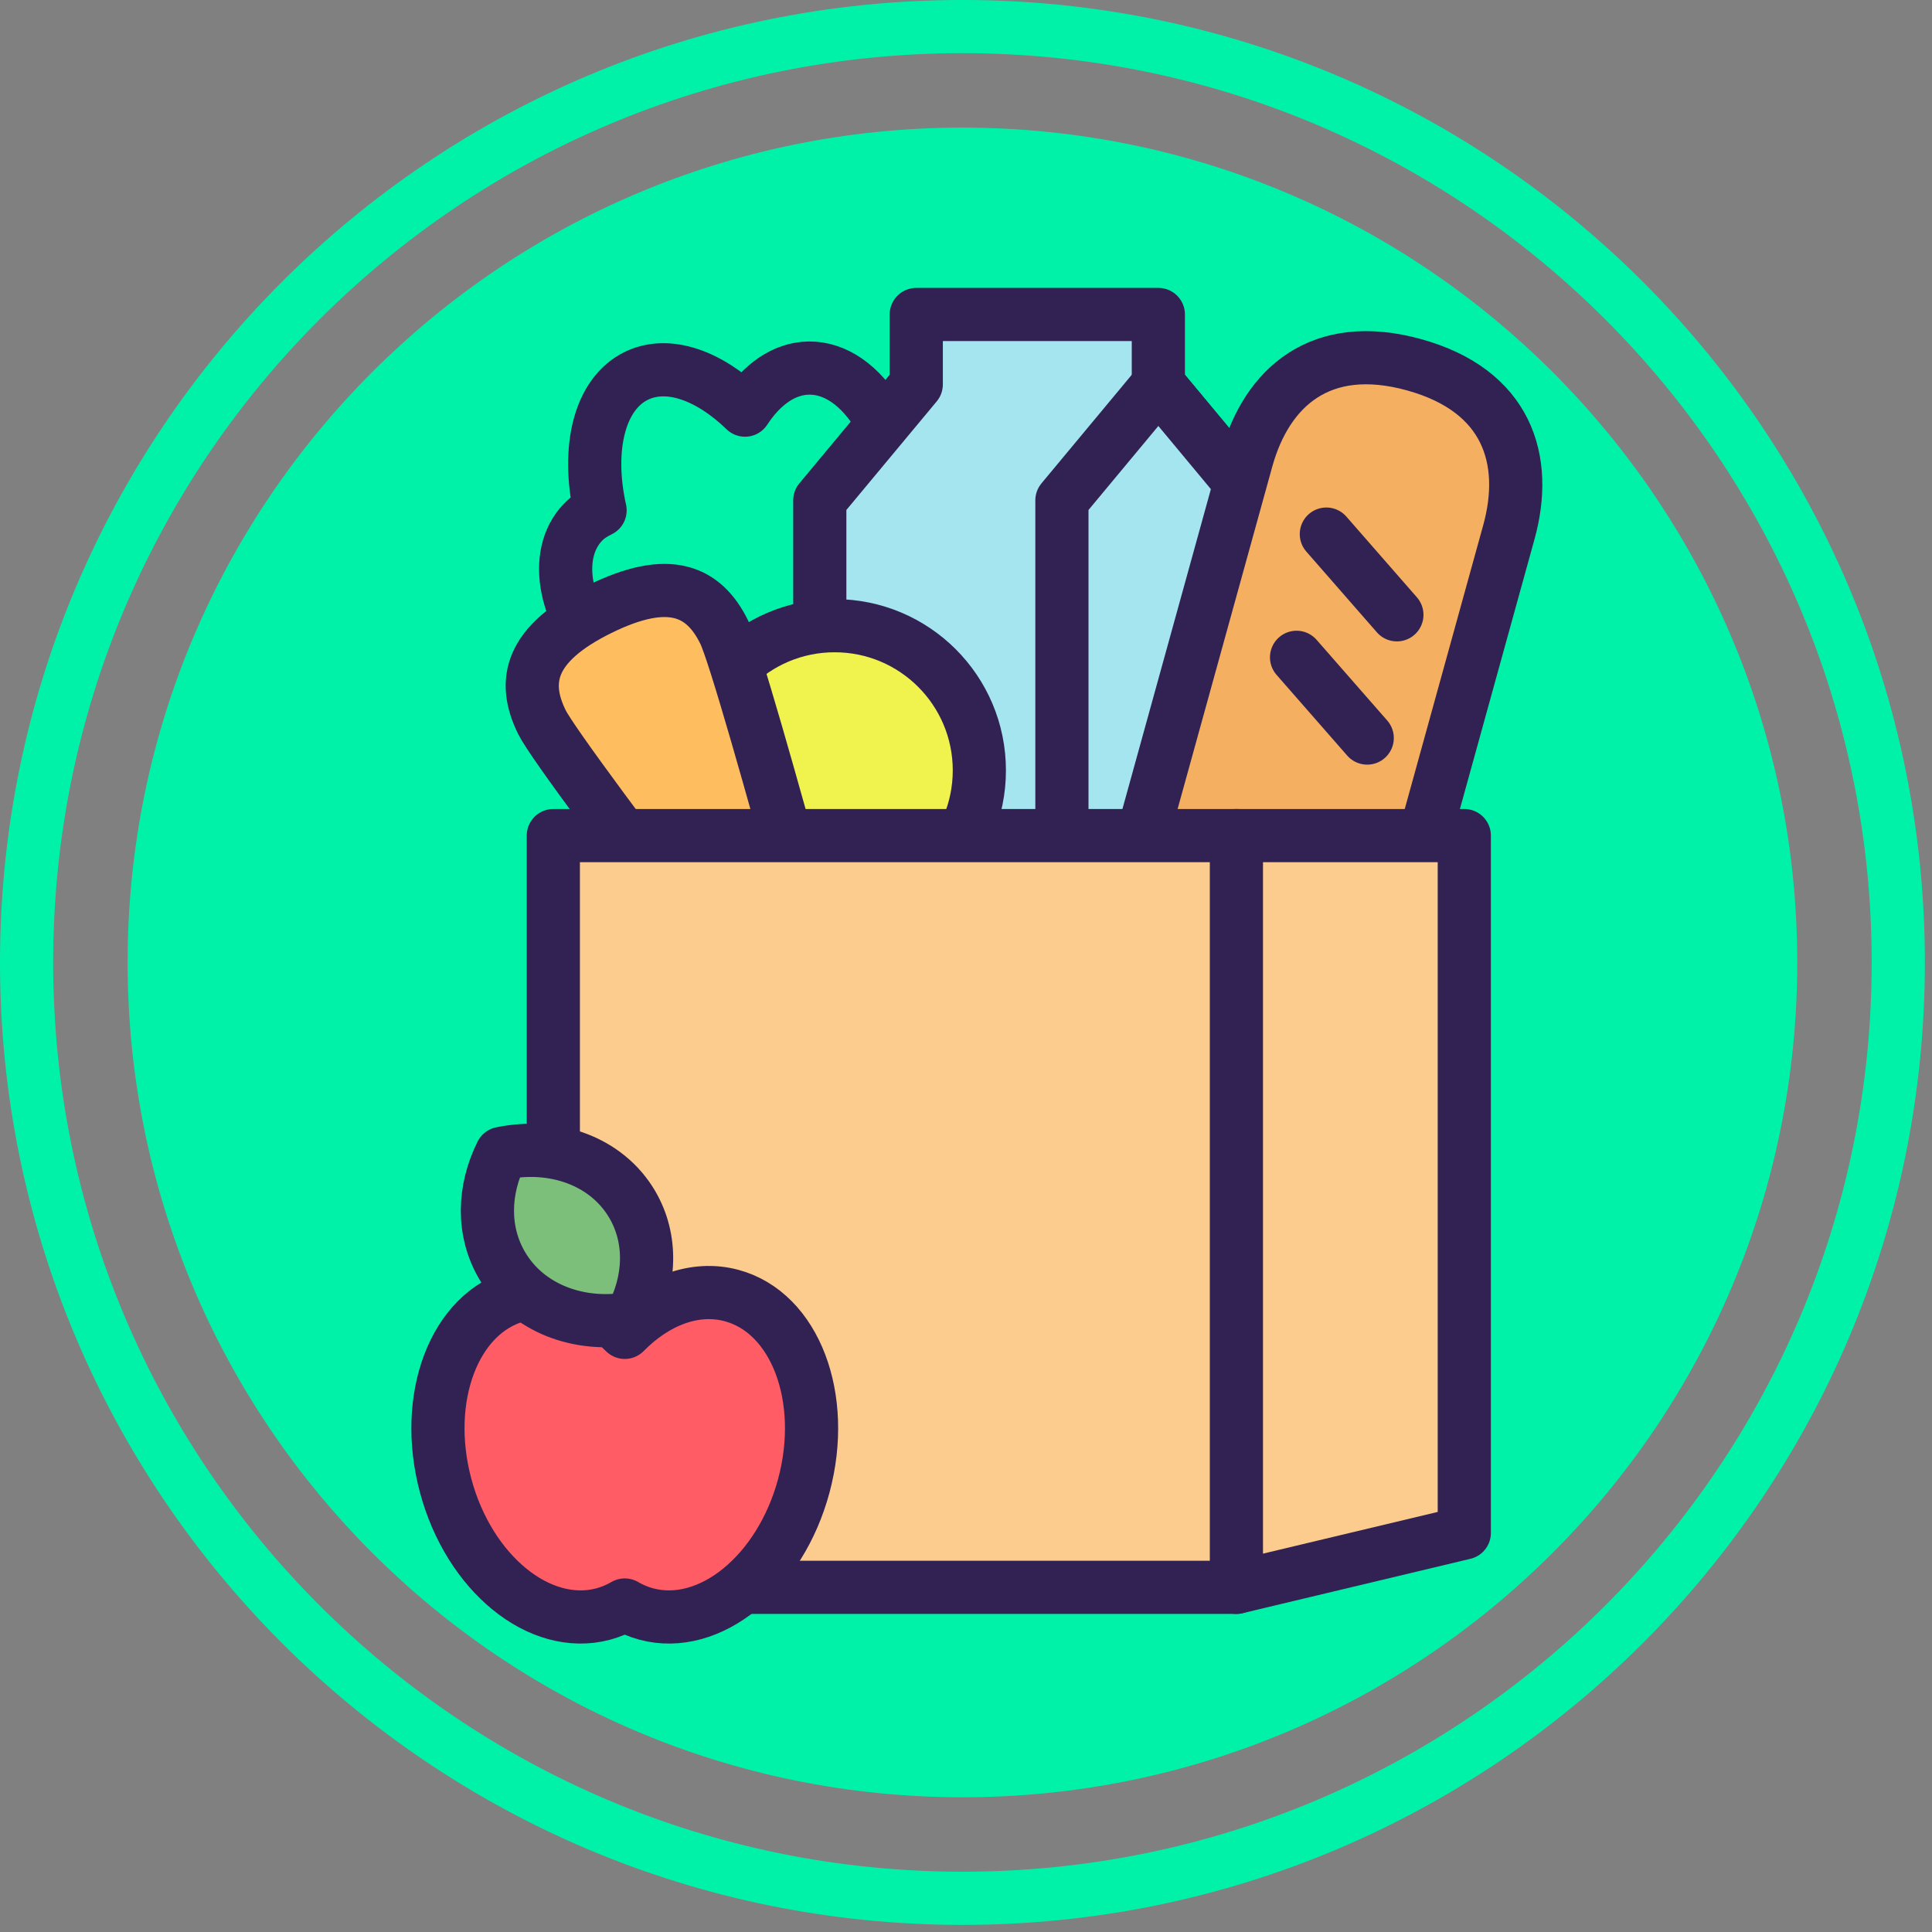 <?xml version="1.0" encoding="UTF-8" standalone="no"?>
<!DOCTYPE svg PUBLIC "-//W3C//DTD SVG 1.1//EN" "http://www.w3.org/Graphics/SVG/1.1/DTD/svg11.dtd">
<svg width="100%" height="100%" viewBox="0 0 109 109" version="1.1" xmlns="http://www.w3.org/2000/svg" xmlns:xlink="http://www.w3.org/1999/xlink" xml:space="preserve" xmlns:serif="http://www.serif.com/" style="fill-rule:evenodd;clip-rule:evenodd;stroke-linecap:round;stroke-linejoin:round;">
    <rect x="0" y="0" width="109" height="109" fill="#808080" stroke="none"/>
    <g transform="matrix(1,0,0,-1,-366.646,-832.325)">
        <path d="M420.946,-841.025C446.13,-841.025 466.544,-861.441 466.544,-886.625C466.544,-911.809 446.13,-932.224 420.946,-932.224C395.763,-932.224 375.347,-911.809 375.347,-886.625C375.347,-861.441 395.763,-841.025 420.946,-841.025Z" style="fill:rgb(0,242,169);fill-rule:nonzero;stroke:rgb(0,242,169);stroke-width:3px;"/>
    </g>
    <g transform="matrix(1,0,0,-1,-366.646,-832.325)">
        <path d="M420.945,-833.825C450.105,-833.825 473.744,-857.465 473.744,-886.625C473.744,-915.784 450.105,-939.424 420.945,-939.424C391.785,-939.424 368.146,-915.784 368.146,-886.625C368.146,-857.465 391.785,-833.825 420.945,-833.825Z" style="fill:none;fill-rule:nonzero;stroke:rgb(0,242,169);stroke-width:3px;"/>
    </g>
    <g transform="matrix(1,0,0,-1,-366.646,-880.051)">
        <path d="M412.277,-900.817C410.885,-900.837 409.63,-901.733 408.678,-903.19C406.663,-901.236 404.353,-900.395 402.574,-901.242C400.461,-902.25 399.723,-905.348 400.501,-908.845C400.147,-909.017 399.814,-909.225 399.539,-909.512C397.764,-911.354 398.467,-914.911 401.111,-917.459C403.753,-920.008 407.335,-920.58 409.111,-918.736C409.184,-918.659 409.228,-918.563 409.294,-918.48C409.479,-918.474 409.661,-918.452 409.84,-918.417C410.644,-919.157 411.563,-919.576 412.538,-919.563C415.588,-919.521 418.002,-915.291 417.93,-910.114C417.86,-904.937 415.329,-900.776 412.277,-900.817Z" style="fill:rgb(0,242,169);fill-rule:nonzero;stroke:rgb(50,33,83);stroke-width:3px;stroke-linecap:butt;stroke-linejoin:miter;"/>
    </g>
    <g transform="matrix(1,0,0,-1,-366.646,-852.812)">
        <path d="M431.998,-874.499L431.998,-870.555L418.34,-870.555L418.34,-874.499L412.897,-881.042L412.897,-923.182L437.441,-923.182L437.441,-881.042L431.998,-874.499Z" style="fill:rgb(165,229,239);fill-rule:nonzero;stroke:rgb(50,33,83);stroke-width:1px;stroke-linecap:butt;stroke-linejoin:miter;"/>
    </g>
    <g transform="matrix(1,0,0,-1,-366.646,-852.812)">
        <path d="M431.998,-874.499L431.998,-870.555L418.34,-870.555L418.34,-874.499L412.897,-881.042L412.897,-923.182L437.441,-923.182L437.441,-881.042L431.998,-874.499Z" style="fill:none;fill-rule:nonzero;stroke:rgb(50,33,83);stroke-width:3px;"/>
    </g>
    <g transform="matrix(1,0,0,-1,-366.646,-848.868)">
        <path d="M437.441,-919.237L426.557,-919.237L426.557,-877.098L431.998,-870.555L437.441,-877.098L437.441,-919.237Z" style="fill:rgb(165,229,239);fill-rule:nonzero;stroke:rgb(50,33,83);stroke-width:3px;"/>
    </g>
    <g transform="matrix(1,0,0,-1,-366.646,-853.995)">
        <path d="M413.734,-889.295C418.244,-889.295 421.899,-892.95 421.899,-897.46C421.899,-901.969 418.244,-905.624 413.734,-905.624C409.226,-905.624 405.57,-901.969 405.57,-897.46C405.57,-892.95 409.226,-889.295 413.734,-889.295Z" style="fill:rgb(240,243,78);fill-rule:nonzero;stroke:rgb(50,33,83);stroke-width:3px;"/>
    </g>
    <g transform="matrix(-0.896,0.443,-0.443,-0.896,8.447,-929.418)">
        <path d="M404.601,-910.747C404.601,-910.747 398.862,-882.461 398.863,-879.889C398.862,-877.319 400.19,-875.617 404.601,-875.616C409.01,-875.615 410.335,-877.319 410.338,-879.889C410.338,-882.459 404.601,-910.747 404.601,-910.747Z" style="fill:rgb(254,190,95);fill-rule:nonzero;stroke:rgb(50,33,83);stroke-width:3px;"/>
    </g>
    <g transform="matrix(1,0,0,-1,-366.646,-846.597)">
        <path d="M441.139,-915.085C440.009,-919.172 436.626,-921.803 431.692,-920.438C426.761,-919.073 425.212,-915.079 426.342,-910.992L436.979,-872.527C438.11,-868.441 441.158,-865.718 446.423,-867.176C451.689,-868.631 452.905,-872.534 451.774,-876.62L441.139,-915.085Z" style="fill:rgb(244,176,96);fill-rule:nonzero;stroke:rgb(50,33,83);stroke-width:3px;"/>
    </g>
    <g transform="matrix(0.658,0.753,-0.753,0.658,-899.447,296.79)">
        <path d="M440.293,-909.116L446.341,-909.116" style="fill:none;fill-rule:nonzero;stroke:rgb(50,33,83);stroke-width:3px;"/>
    </g>
    <g transform="matrix(0.659,0.753,-0.753,0.659,-894.314,301.154)">
        <path d="M438.15,-901.359L444.197,-901.359" style="fill:none;fill-rule:nonzero;stroke:rgb(50,33,83);stroke-width:3px;"/>
    </g>
    <g transform="matrix(1,0,0,-1,-366.646,-804.227)">
        <path d="M397.864,-851.369L397.864,-893.781L436.402,-893.781L449.259,-890.712L449.259,-851.369L397.864,-851.369Z" style="fill:rgb(252,204,142);fill-rule:nonzero;stroke:rgb(50,33,83);stroke-width:3px;"/>
    </g>
    <g transform="matrix(0,1,-1,0,-802.819,-368.054)">
        <path d="M415.196,-872.575L457.608,-872.575" style="fill:none;fill-rule:nonzero;stroke:rgb(50,33,83);stroke-width:3px;"/>
    </g>
    <g transform="matrix(1,0,0,-1,-366.646,-776.37)">
        <path d="M407.917,-849.461C405.845,-848.905 403.643,-849.762 401.894,-851.539C400.144,-849.762 397.941,-848.905 395.869,-849.461C392.285,-850.421 390.459,-855.222 391.788,-860.184C393.117,-865.146 397.101,-868.389 400.685,-867.429C401.114,-867.313 401.517,-867.14 401.894,-866.921C402.271,-867.14 402.673,-867.313 403.104,-867.429C406.687,-868.389 410.669,-865.146 411.998,-860.184C413.329,-855.222 411.502,-850.421 407.917,-849.461Z" style="fill:rgb(255,92,102);fill-rule:nonzero;stroke:rgb(50,33,83);stroke-width:3px;"/>
    </g>
    <g transform="matrix(0.788,-0.616,0.616,0.788,254.35,1001.74)">
        <path d="M398.692,-876.996C396.616,-876.009 395.117,-874.202 394.826,-871.975C394.466,-869.207 396.08,-866.58 398.692,-865.17C400.858,-866.104 402.438,-867.934 402.734,-870.204C403.099,-873.004 401.402,-875.655 398.692,-876.996Z" style="fill:rgb(123,191,123);fill-rule:nonzero;stroke:rgb(50,33,83);stroke-width:3px;"/>
    </g>
</svg>
